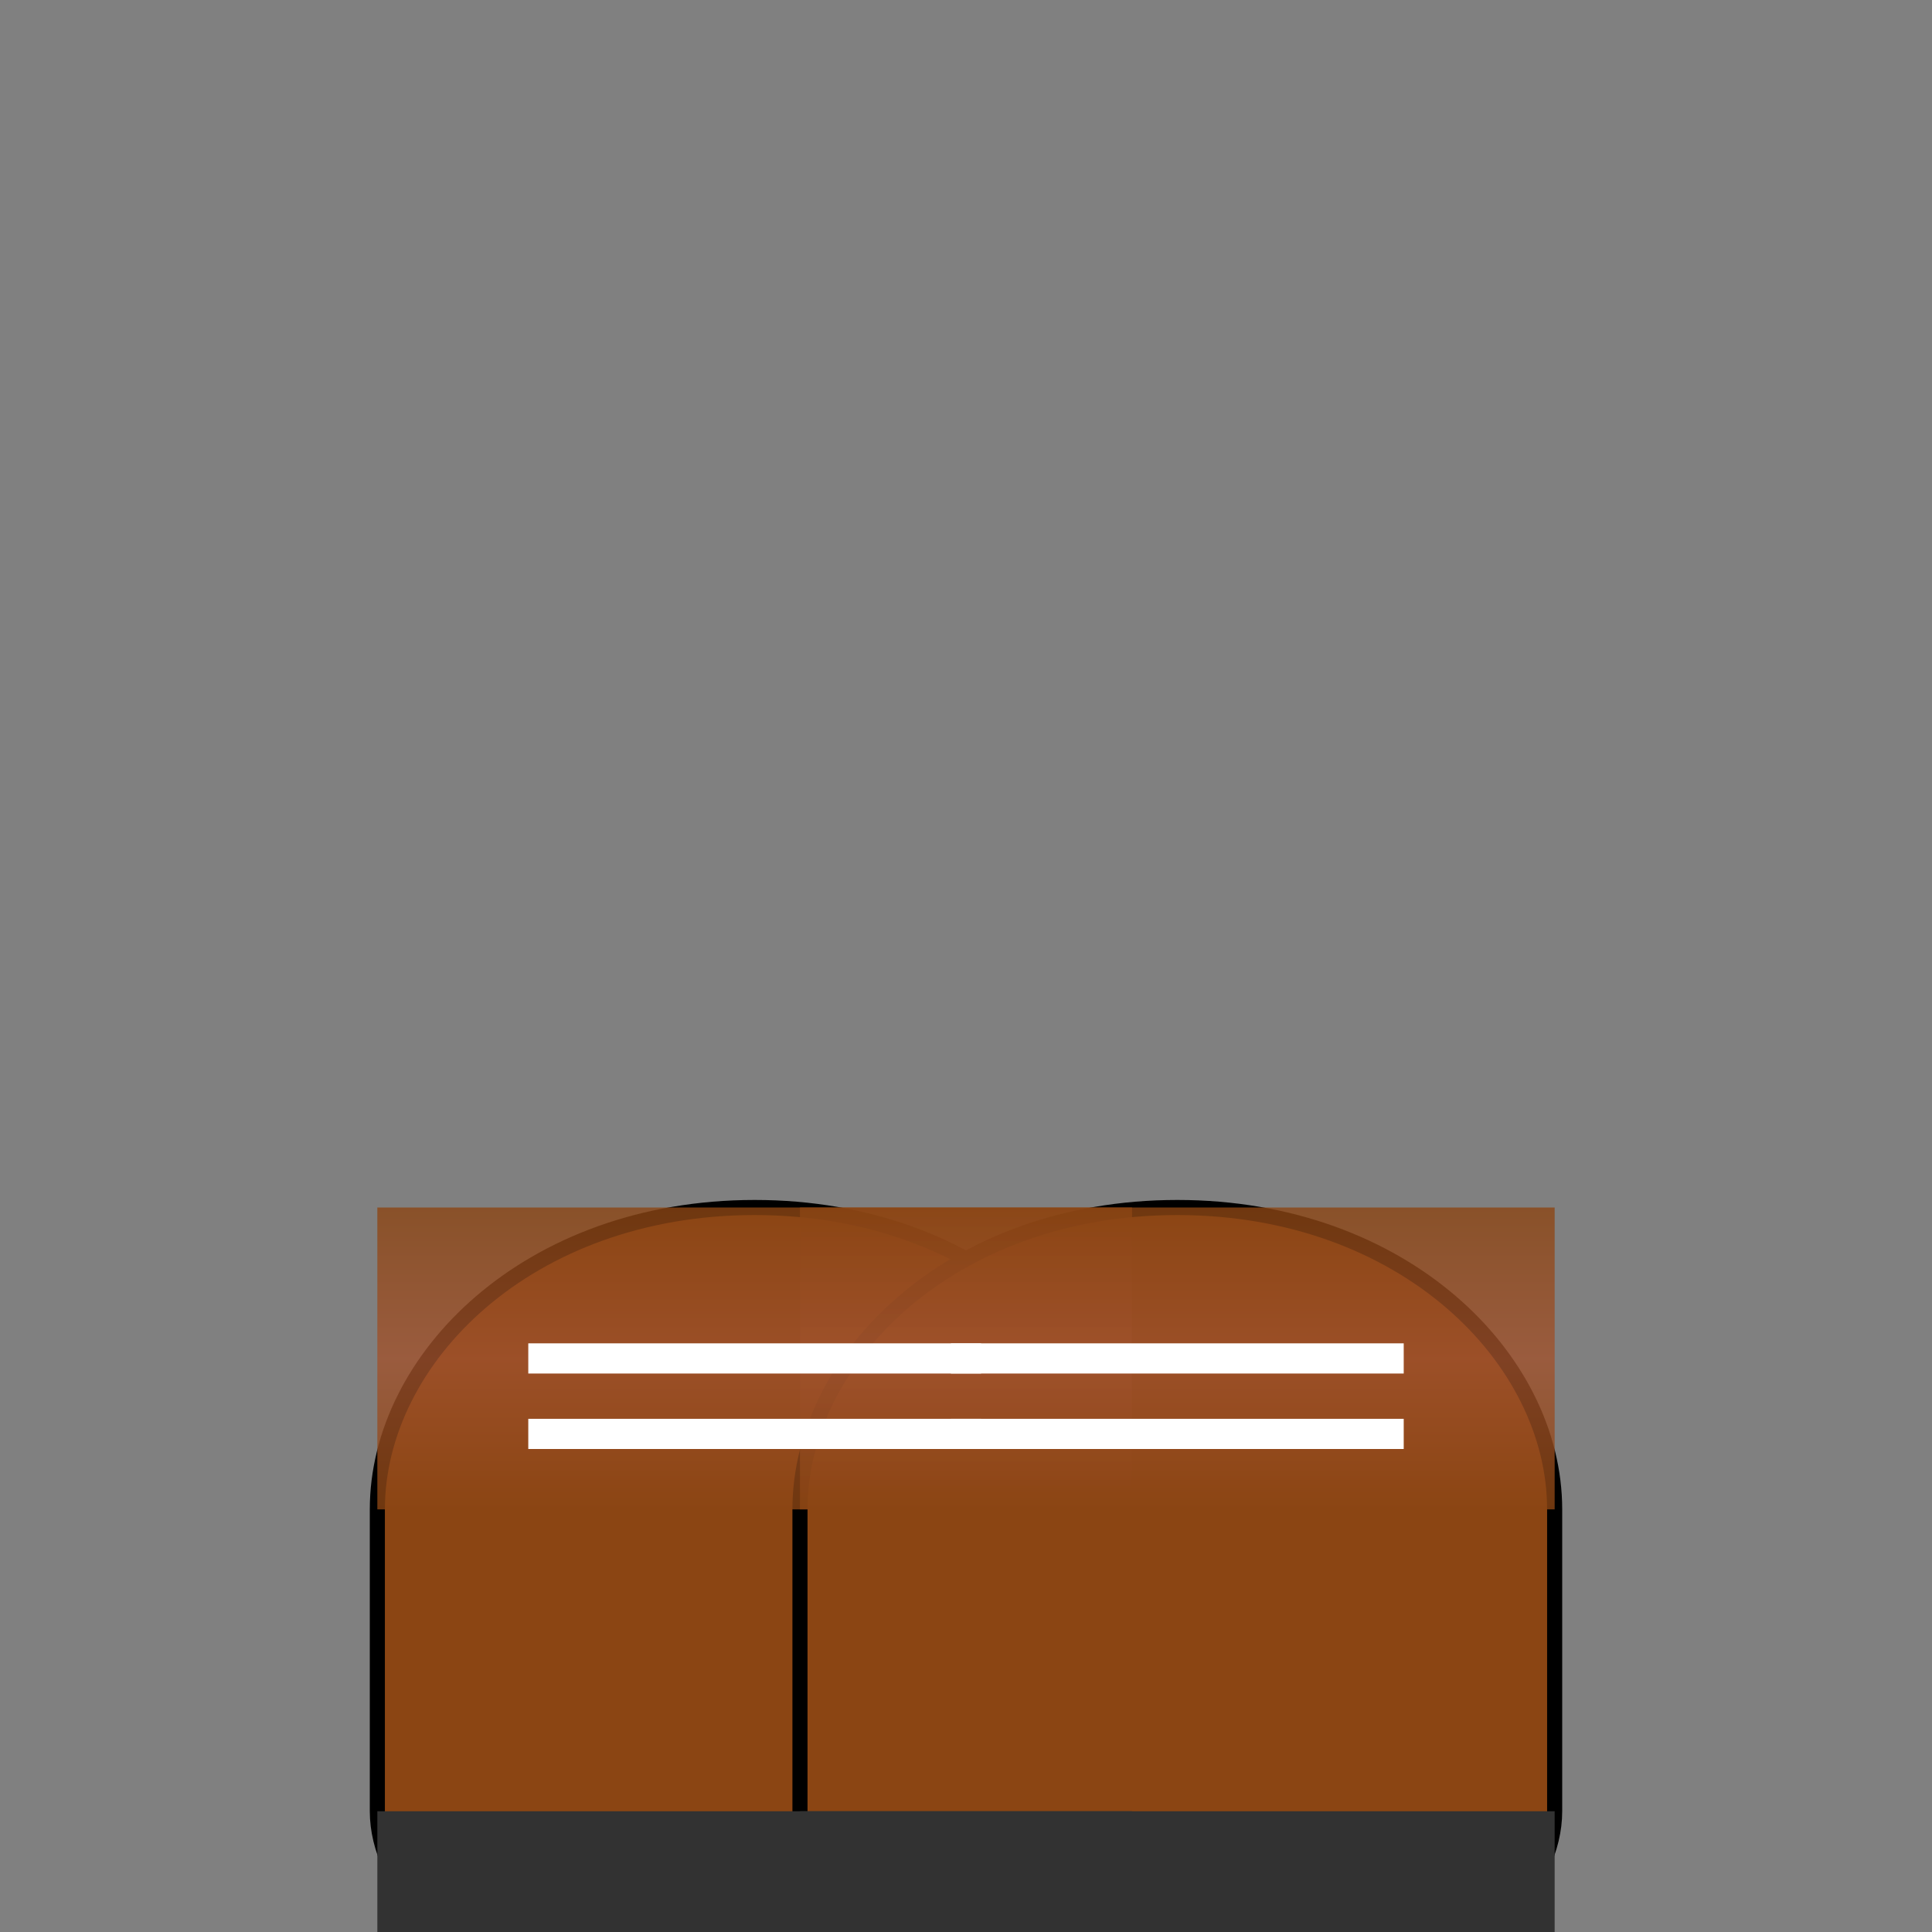 <svg viewBox="0 0 256 256" width="256" height="256">
  <rect x="0" y="0" width="256" height="256" fill="#808080" stroke="none"/>
  <!-- Sneaker Outline -->
  <path d="M50,200 C50,180 70,160 100,160 C130,160 150,180 150,200 L150,240 C150,250 140,260 130,260 L70,260 C60,260 50,250 50,240 Z" fill="rgb(139, 69, 19)" stroke="black" stroke-width="2"/>
  <path d="M106,200 C106,180 126,160 156,160 C186,160 206,180 206,200 L206,240 C206,250 196,260 186,260 L126,260 C116,260 106,250 106,240 Z" fill="rgb(139, 69, 19)" stroke="black" stroke-width="2"/>

  <!-- Suede Texture for Sneaker Upper -->
  <defs>
    <linearGradient id="suedeGradient" x1="0" y1="0" x2="0" y2="1">
      <stop offset="0%" stop-color="rgb(139, 69, 19)" />
      <stop offset="50%" stop-color="rgb(160, 82, 45)" />
      <stop offset="100%" stop-color="rgb(139, 69, 19)" />
    </linearGradient>
  </defs>
  <rect x="50" y="160" width="100" height="40" fill="url(#suedeGradient)" opacity="0.8"/>
  <rect x="106" y="160" width="100" height="40" fill="url(#suedeGradient)" opacity="0.8"/>

  <!-- Sneaker Soles -->
  <rect x="50" y="240" width="100" height="20" fill="rgb(50, 50, 50)"/>
  <rect x="106" y="240" width="100" height="20" fill="rgb(50, 50, 50)"/>

  <!-- Laces -->
  <line x1="70" y1="180" x2="130" y2="180" stroke="white" stroke-width="4"/>
  <line x1="70" y1="190" x2="130" y2="190" stroke="white" stroke-width="4"/>
  <line x1="126" y1="180" x2="186" y2="180" stroke="white" stroke-width="4"/>
  <line x1="126" y1="190" x2="186" y2="190" stroke="white" stroke-width="4"/>
</svg>